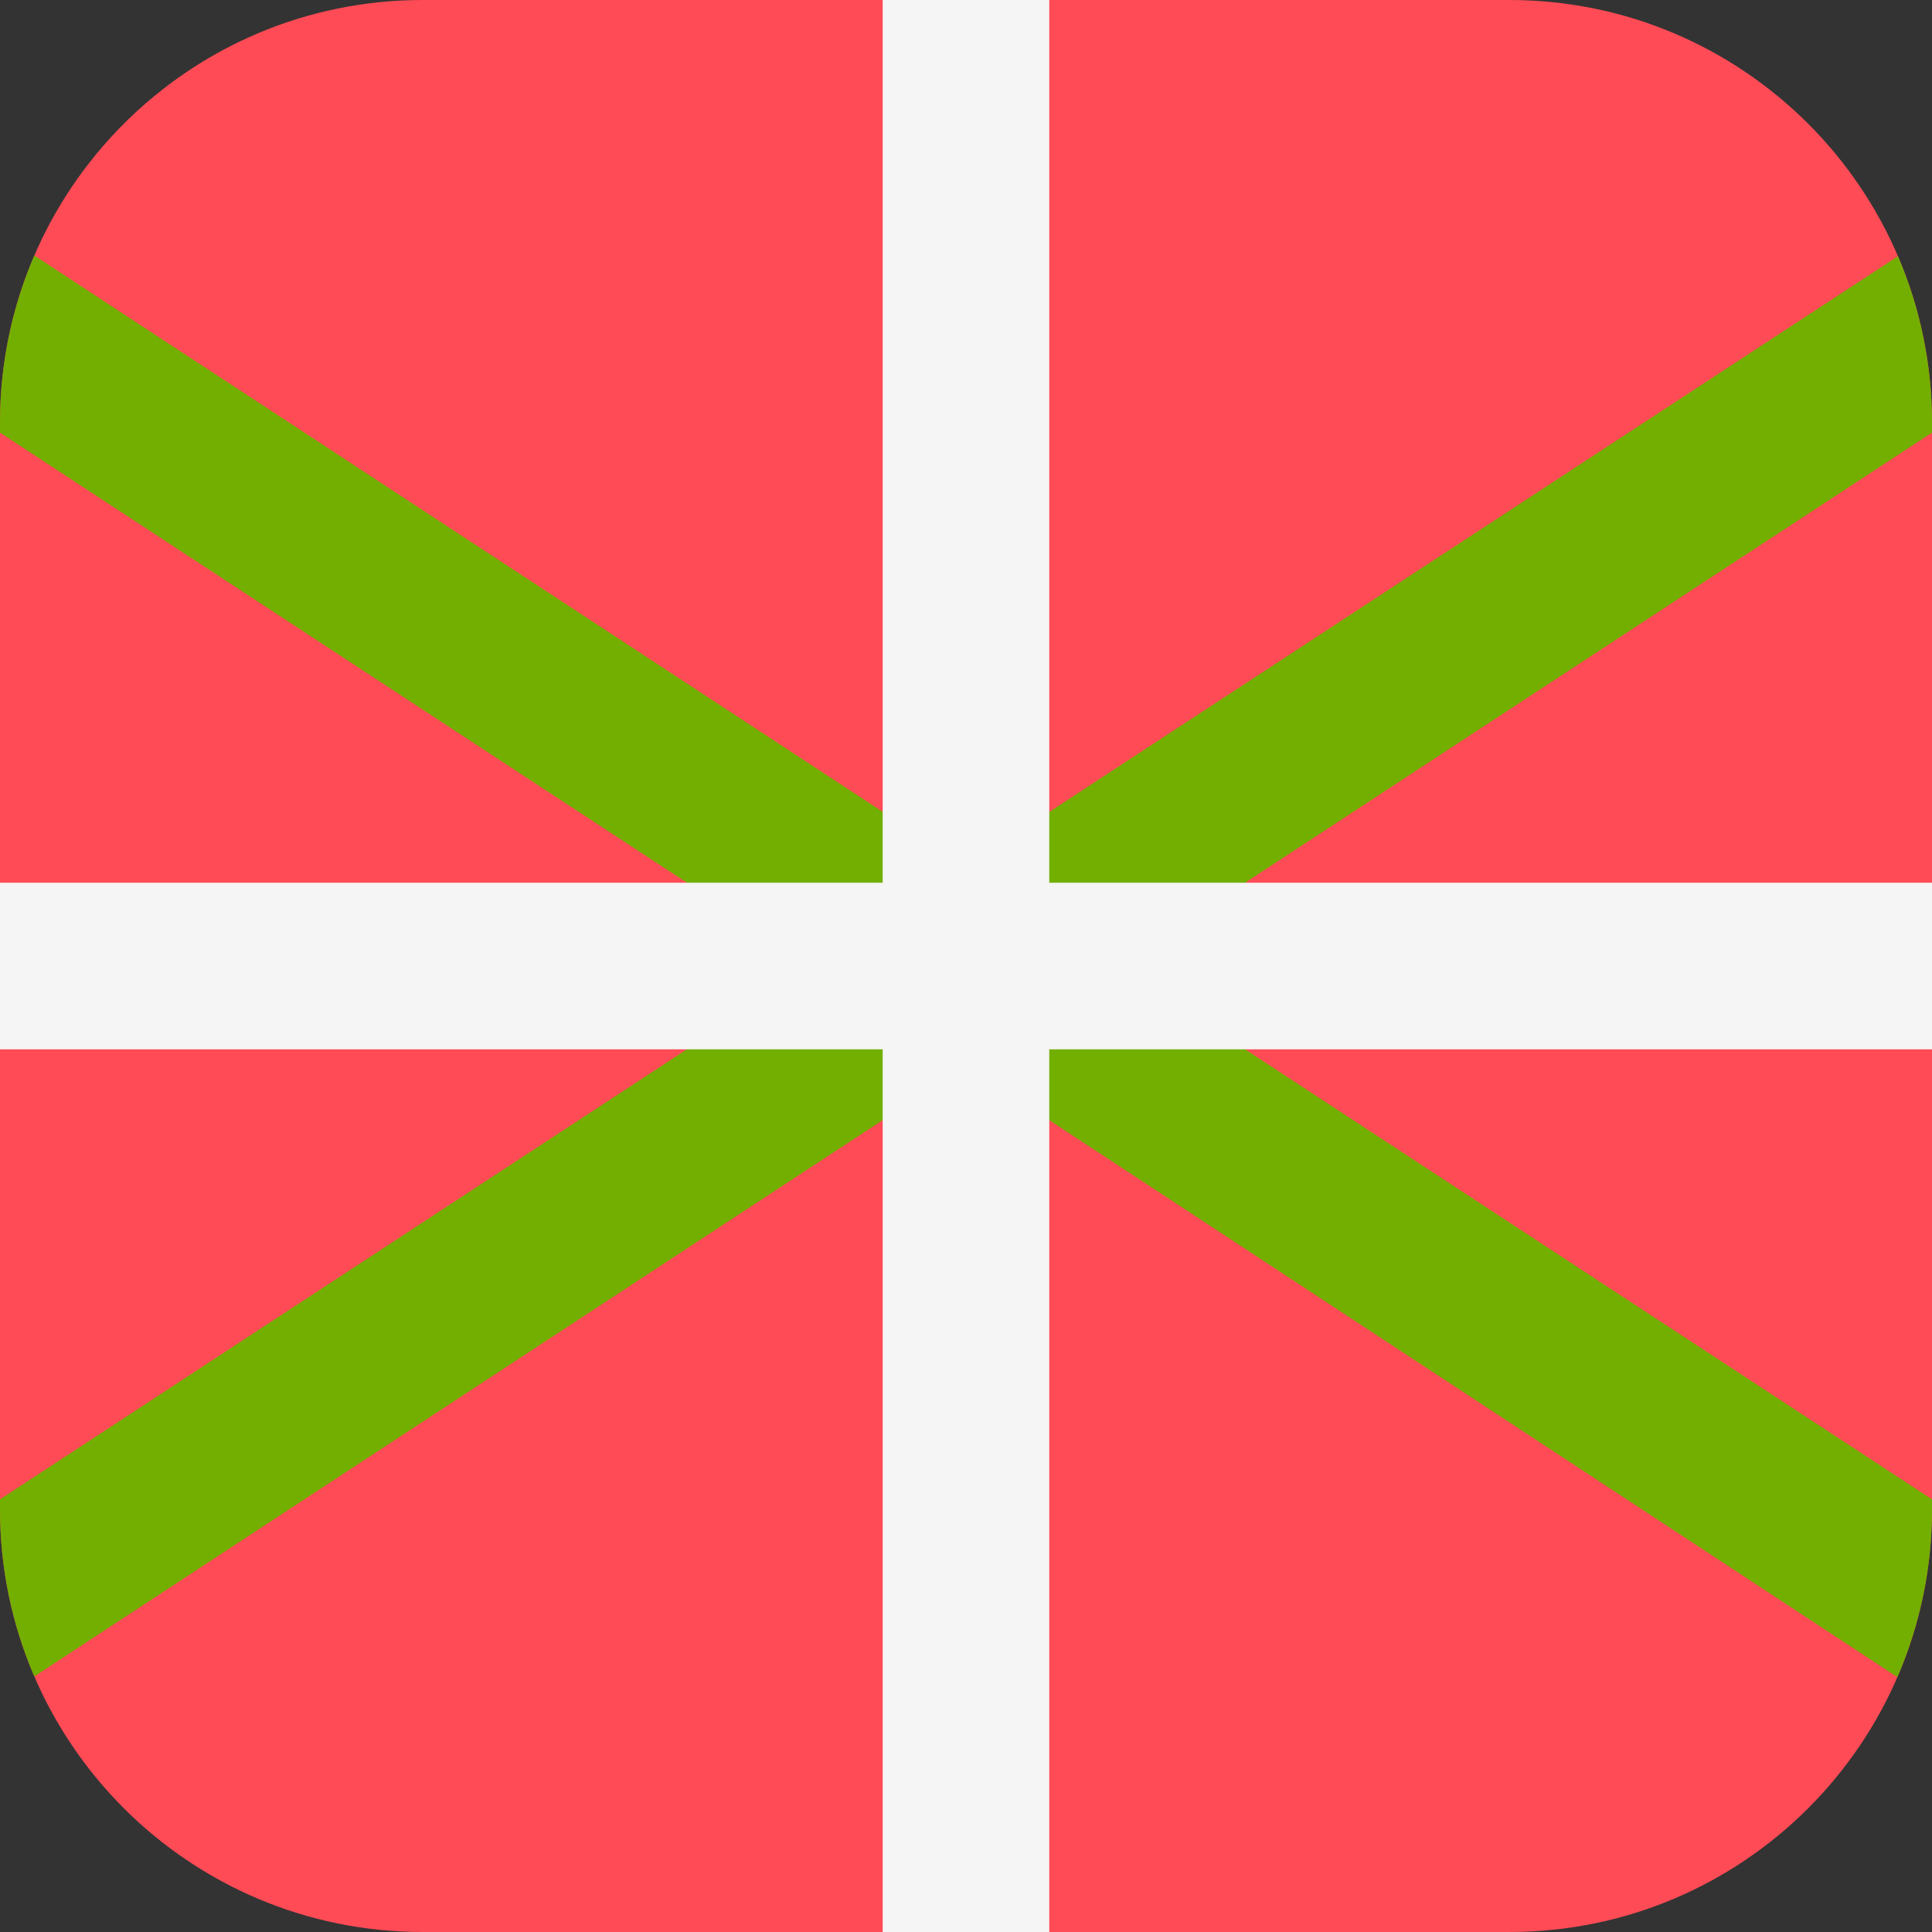<svg xmlns="http://www.w3.org/2000/svg" width="32" height="32" version="1.1" viewBox="0 0 32 32"><rect x="0" y="0" width="32" height="32" fill="#333333" stroke="none"/><title>basque-country</title><path fill="#ff4b55" d="M32 25v-18c0-3.866-3.134-7-7-7h-18c-3.866 0-6.999 3.133-7 6.999v18.002c0.001 3.866 3.134 6.999 7 6.999h18c3.866 0 7-3.134 7-7z"/><path fill="#73af00" d="M31.426 27.779c0.369-0.852 0.574-1.791 0.574-2.779v-0.166l-13.483-8.834 13.483-8.834v-0.166c0-0.979-0.201-1.91-0.564-2.756l-15.436 10.107-15.431-10.119c-0.366 0.849-0.569 1.784-0.569 2.767v0.167l13.483 8.834-13.483 8.834v0.167c0 0.983 0.203 1.918 0.569 2.766l15.431-10.119 15.426 10.13z"/><path fill="#f5f5f5" d="M32 14.621h-14.621v-14.621h-2.759v14.621h-14.621v2.759h14.621v14.621h2.759v-14.621h14.621z"/></svg>